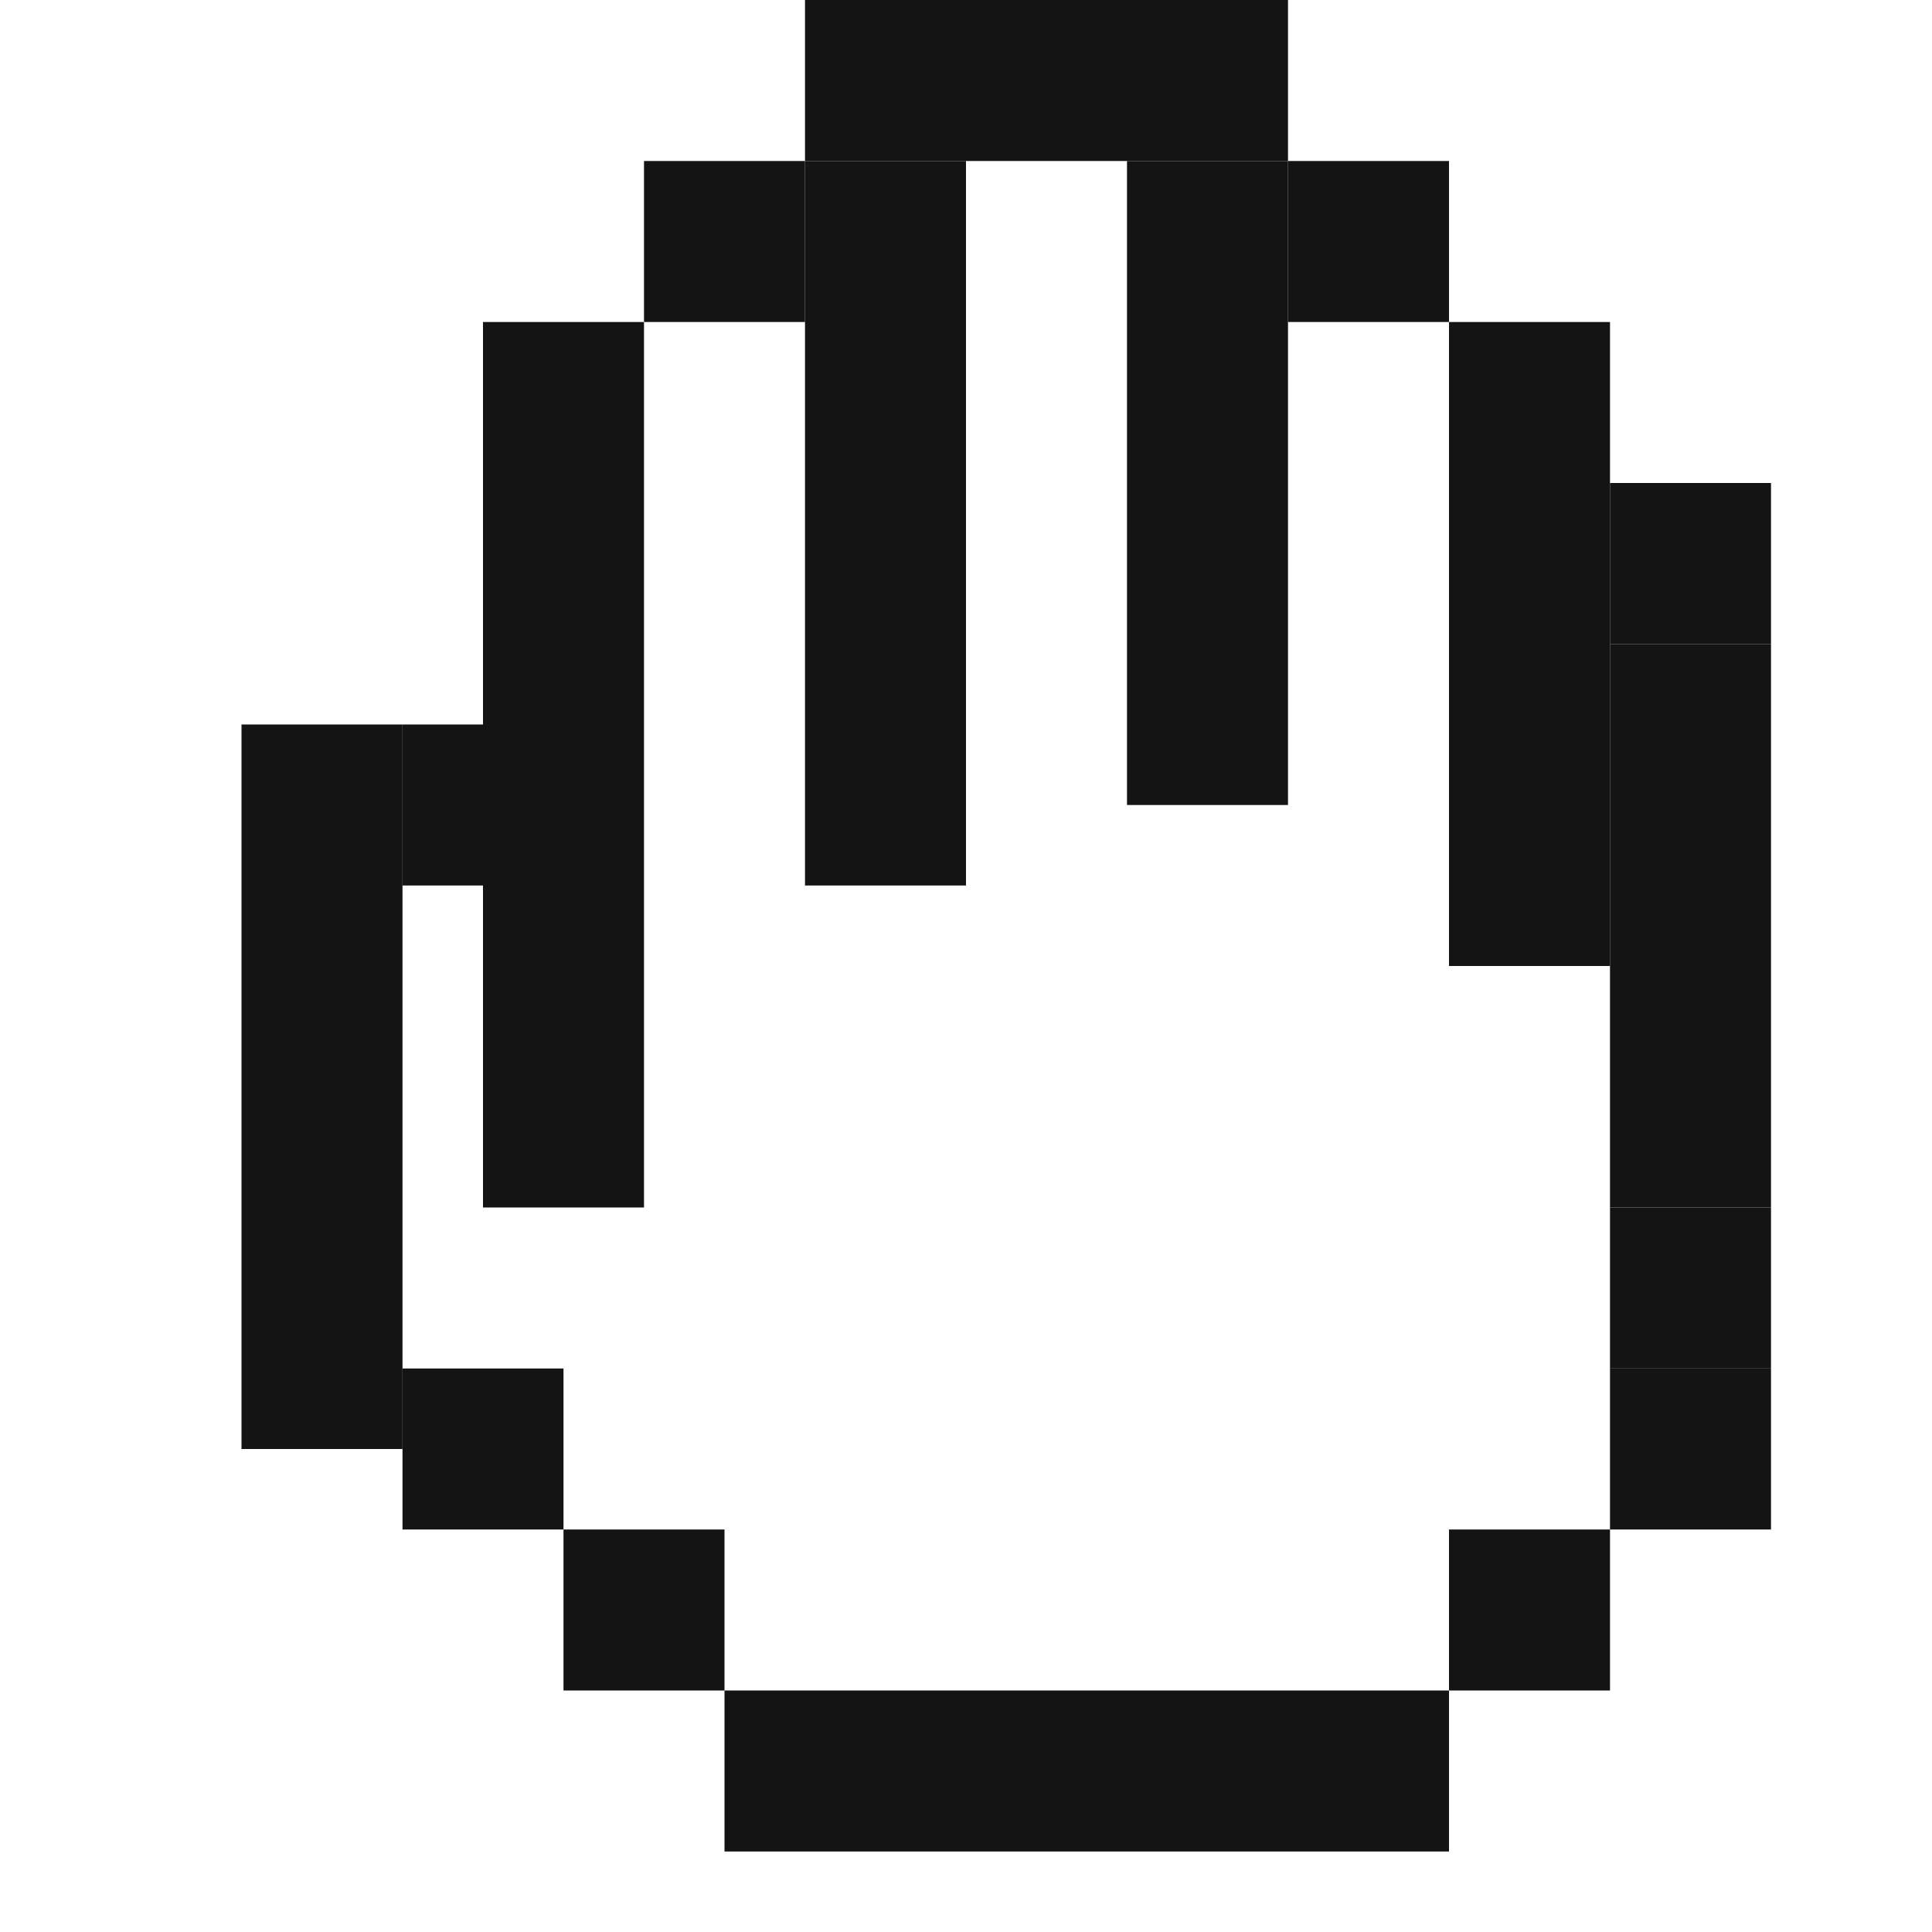 <svg width="24" height="24" viewBox="0 0 24 24" fill="none" xmlns="http://www.w3.org/2000/svg">
  <g clip-path="url(#clip0_71_6454)">
    <path d="M6 4H8V15H6V4Z" fill="#141414" />
    <path d="M18 4H20V12H18V4Z" fill="#141414" />
    <path d="M20 8H22V15H20V8Z" fill="#141414" />
    <path d="M10 2H12V11H10V2Z" fill="#141414" />
    <path d="M14 2H16V10H14V2Z" fill="#141414" />
    <path d="M3 9H5V18H3V9Z" fill="#141414" />
    <path d="M8 2H10V4H8V2Z" fill="#141414" />
    <path d="M16 2H18V4H16V2Z" fill="#141414" />
    <path d="M5 9H7V11H5V9Z" fill="#141414" />
    <path d="M20 6H22V8H20V6Z" fill="#141414" />
    <path d="M10 0H16V2H10V0Z" fill="#141414" />
    <path d="M20 15H22V17H20V15Z" fill="#141414" />
    <path d="M20 17H22V19H20V17Z" fill="#141414" />
    <path d="M18 19H20V21H18V19Z" fill="#141414" />
    <path d="M5 17H7V19H5V17Z" fill="#141414" />
    <path d="M7 19H9V21H7V19Z" fill="#141414" />
    <path d="M9 21H18V23H9V21Z" fill="#141414" />
  </g>
  <defs>
    <clipPath id="clip0_71_6454">
      <rect width="24" height="24" fill="white" />
    </clipPath>
  </defs>
</svg>